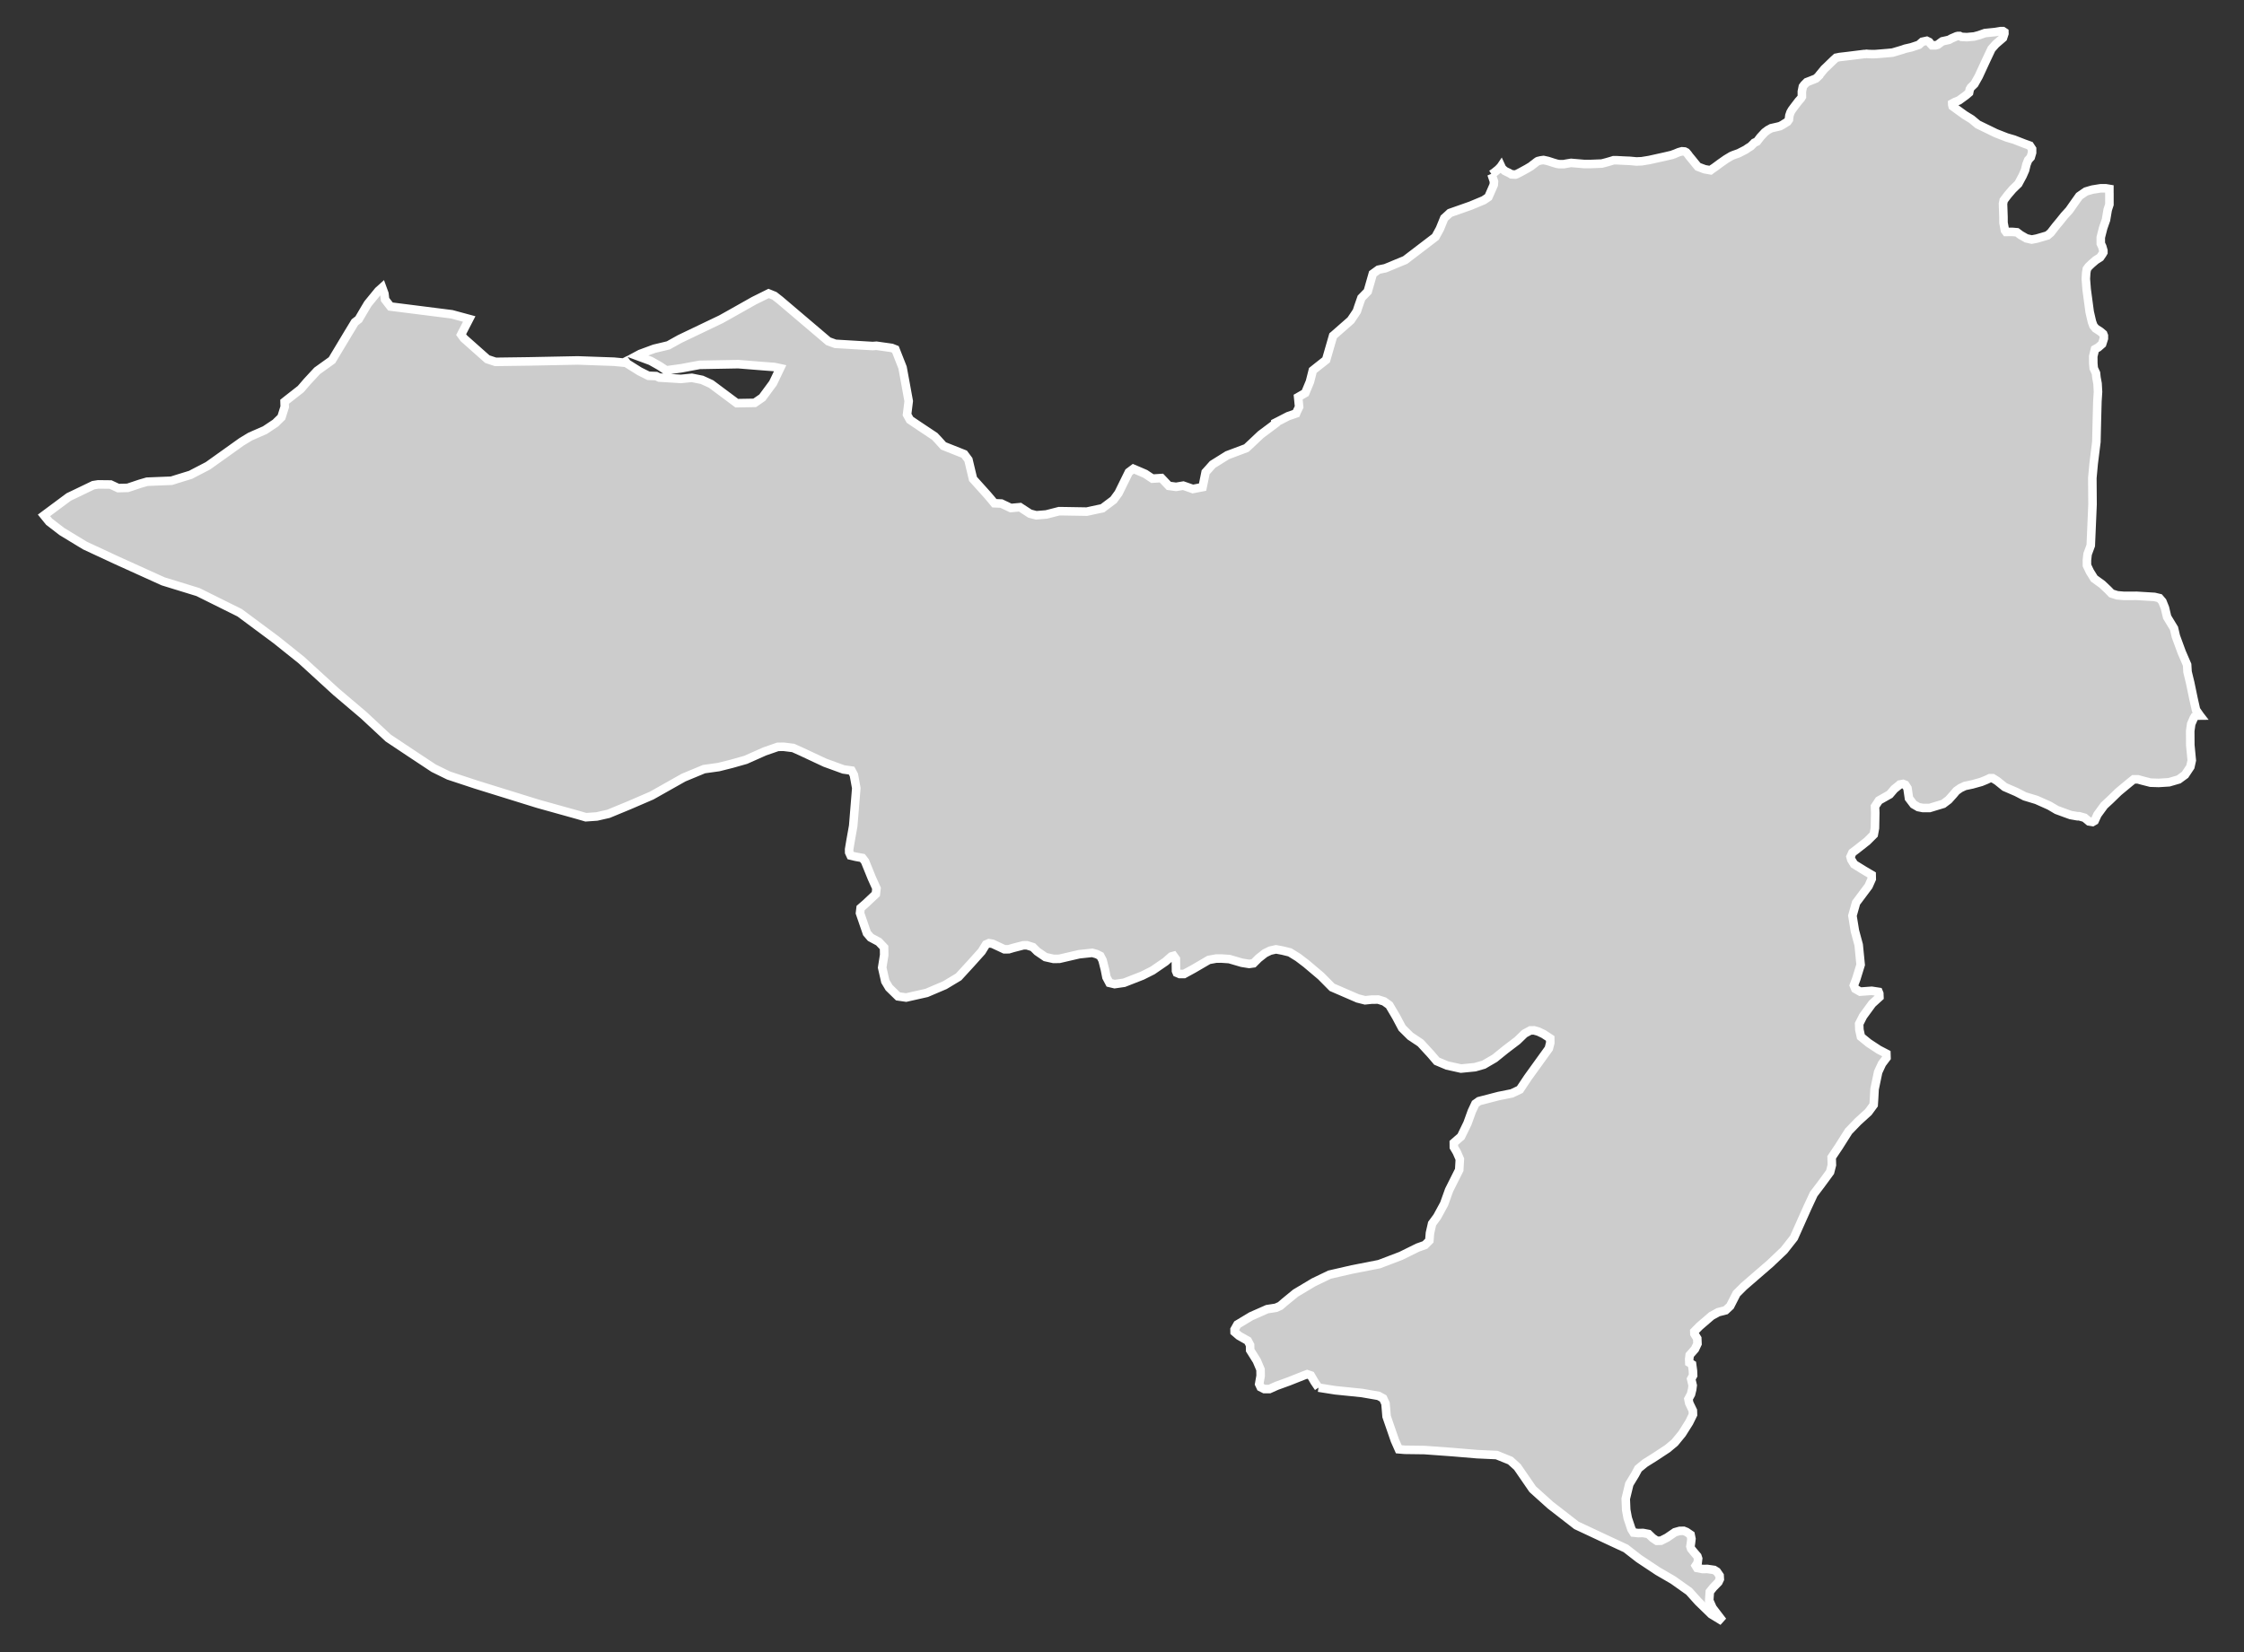<?xml version="1.0" encoding="utf-8"?>
<!-- Generator: Adobe Illustrator 16.0.4, SVG Export Plug-In . SVG Version: 6.00 Build 0)  -->
<!DOCTYPE svg PUBLIC "-//W3C//DTD SVG 1.1//EN" "http://www.w3.org/Graphics/SVG/1.1/DTD/svg11.dtd">
<svg version="1.1" id="Layer_1" xmlns="http://www.w3.org/2000/svg" xmlns:xlink="http://www.w3.org/1999/xlink" x="0px" y="0px"
	 width="301.827px" height="222.31px" viewBox="-103.472 -76.334 301.827 222.31"
	 style="enable-background:new -103.472 -76.334 301.827 222.31;" xml:space="preserve">
<rect x="-103.472" y="-76.334" width="301.827" height="222.31" fill="#333333" stroke="none"/>
<g id="Layer_134">
	<path id="Zhob" style="fill:#CCCCCC;stroke:#FFFFFF;stroke-width:1.15;" d="M73.874,110.362L73.874,110.362l2.27,0.358l3.564,0.362
		l2.24,0.389l0.614,0.336l0.322,0.693l0.146,1.744l1.108,3.204l0.535,1.209l0.811,0.069l2.633,0.034l3.745,0.273l3.342,0.28
		l2.63,0.121l1.842,0.746l0.942,0.853l2.063,2.997l2.38,2.143l3.507,2.721l4.291,2.012l2.35,1.094l1.753,1.362l2.554,1.698
		l2.045,1.188l2.155,1.528l1.231,1.372l1.753,1.704l1.541,0.938l-1.367-1.786l-0.45-1.005l0.082-1.175l0.457-0.575l0.699-0.721
		l0.187-0.396l-0.027-0.476l-0.372-0.541l-0.368-0.226l-0.913-0.134l-0.639,0.012l-0.731-0.14l-0.191-0.313l0.262-0.398l0.064-0.557
		l-0.104-0.313l-0.459-0.539l-0.378-0.463l-0.098-0.313l0.073-0.472l0.064-0.554l-0.11-0.548l-0.56-0.381l-0.372-0.149l-0.547,0.013
		l-0.627,0.177l-1.071,0.733l-0.81,0.41l-0.557,0.013l-0.561-0.378l-0.558-0.538l-0.736-0.14l-0.636,0.016l-0.64-0.067l-0.286-0.46
		l-0.498-1.491l-0.204-1.099l-0.063-1.495l0.48-1.98l0.779-1.281l0.432-0.8l0.889-0.729l1.425-0.897l1.612-1.064l0.975-0.811
		l0.982-1.198l0.959-1.522l0.511-1.041l-0.018-0.547l-0.487-1.011l-0.109-0.548l0.348-0.64l0.157-0.639l0.07-0.548l-0.204-0.864
		l0.263-0.476l-0.025-0.629l-0.116-0.865l-0.37-0.225l-0.019-0.472l0.07-0.555l0.709-0.806l0.338-0.712l-0.03-0.713l-0.385-0.62
		l-0.011-0.317l0.715-0.727l1.601-1.376l0.895-0.493l0.998-0.255l0.612-0.569l0.857-1.678l0.972-0.971l1.497-1.296l2.052-1.777
		l1.868-1.774l1.327-1.687l1.808-4.051l0.853-1.832l0.971-1.281l1.235-1.683l0.243-0.95l-0.033-1.025l0.965-1.439l1.314-2.078
		l1.242-1.288l1.421-1.293l0.709-0.965l0.062-0.95l0.063-1.18l0.481-2.295l0.517-1.114l0.605-0.803l-0.018-0.555l-1.022-0.529
		l-1.367-0.9l-1.034-0.844l-0.207-0.943l-0.03-0.791l0.522-1.032l1.23-1.683l0.974-0.886l-0.019-0.475l-0.097-0.231l-0.92-0.14
		l-1.552,0.115l-0.657-0.377l-0.195-0.469l0.329-0.871l0.585-1.902l-0.263-2.675l-0.508-1.878l-0.335-2.045l0.493-1.744l1.68-2.243
		l0.426-0.958l-0.011-0.548l-1.029-0.608l-1.327-0.822l-0.384-0.62l-0.104-0.39l0.256-0.561l0.542-0.404l1.442-1.136l0.889-0.886
		l0.158-0.87l0.039-2.048l-0.032-0.867l0.529-0.798l1.445-0.818l0.618-0.722l0.715-0.575l0.03-0.033l0.444-0.082l0.296,0.122
		l0.291,0.45l0.201,1.36l0.624,0.821l0.627,0.365l0.621,0.122l0.913-0.003l1.825-0.554l0.716-0.539l0.669-0.746l0.378-0.453
		l0.529-0.374l0.618-0.293l0.998-0.212l1.205-0.336l0.719-0.295l0.432-0.206h0.39l0.588,0.364l1.017,0.819l1.595,0.69l1.104,0.572
		l1.591,0.48l1.735,0.776l0.975,0.575l1.204,0.444l0.676,0.243l0.913,0.159h0.243l0.716,0.203l0.587,0.49l0.48,0.079l0.286-0.164
		l0.378-0.825l0.907-1.241l0.809-0.749l1.104-1.074l1.579-1.309l0.471-0.375h0.582l0.578,0.162l1.107,0.283l1.102,0.036l1.388-0.088
		l1.297-0.378l0.855-0.624l0.715-1.074l0.192-0.867l-0.198-2.061l-0.012-1.893l0.134-0.949l0.325-0.746l0.149-0.25l0.326-0.124
		l0.383-0.004l-0.018-0.023l-0.521-0.755l-0.334-1.488l-0.454-2.18l-0.35-1.442l-0.055-0.949l-0.73-1.689l-0.785-2.14l-0.25-1.071
		l-0.925-1.521l-0.293-1.235l-0.346-0.861l-0.391-0.454l-0.676-0.161L183.91,3.83l-1.686,0.009l-0.913-0.079l-0.773-0.243
		l-0.478-0.493l-0.778-0.736l-1.074-0.779l-0.585-0.944l-0.39-0.824l-0.006-0.7l0.091-0.824l0.427-1.16l0.115-2.678l0.122-2.846
		l-0.027-3.546l0.179-1.941l0.365-2.931l0.07-2.971l0.066-2.478l0.083-1.281l-0.061-1.107l-0.152-0.825l-0.059-0.581l-0.304-0.657
		l-0.058-0.657l-0.007-0.95l0.231-0.952l0.441-0.25l0.523-0.456l0.235-0.742v-0.372l-0.095-0.246l-0.39-0.326l-0.627-0.407
		l-0.299-0.368l-0.194-0.536l-0.305-1.317l-0.408-3.05l-0.109-1.402l0.05-0.819l0.085-0.496l0.236-0.328l0.39-0.375l0.579-0.499
		l0.587-0.374l0.286-0.414l0.146-0.249v-0.25l-0.153-0.532l-0.194-0.411L179.09-43.9v-0.496l0.326-1.277l0.377-1.078l0.229-1.36
		l0.23-0.706v-0.657v-0.785l-0.005-0.177v-0.483L179.765-51l-0.722,0.003l-1.064,0.17l-0.871,0.25l-0.432,0.292l-0.48,0.335
		l-0.762,1.074l-0.578,0.827l-0.679,0.746l-0.529,0.664l-0.618,0.745l-0.673,0.87l-0.438,0.371l-0.719,0.211l-0.722,0.21
		l-0.675,0.13l-0.718-0.164l-0.78-0.447l-0.486-0.368l-0.6-0.052l-0.864,0.006l-0.152-0.204l-0.195-1.031l-0.005-0.785l-0.062-1.771
		l0.091-0.456l0.53-0.703l0.669-0.785L168-51.612l0.578-1.074l0.328-0.746l0.188-0.781l0.231-0.588l0.341-0.374l0.184-0.618v-0.496
		l-0.299-0.456l-0.682-0.243l-1.461-0.569l-0.968-0.283l-1.46-0.572l-2.43-1.181l-0.837-0.694l-0.931-0.572l-0.89-0.645
		l-0.727-0.533l-0.052-0.207l-0.006-0.164l0.389-0.21l0.529-0.21l0.914-0.667l0.441-0.374l0.091-0.453l0.146-0.25l0.473-0.456
		l0.581-1.032l0.955-2.069l0.761-1.616l0.585-0.66l0.965-0.831l0.191-0.581l-0.006-0.204l-0.191-0.125l-0.335,0.003l-0.773,0.128
		l-1.309,0.131l-0.827,0.292l-0.627,0.168l-0.536,0.046l-0.432,0.042l-0.73-0.036l-0.244-0.122h-0.243l-0.188,0.043l-0.682,0.292
		l-0.296,0.171l-0.331,0.082l-0.588,0.128l-0.237,0.167l-0.384,0.292l-0.298,0.082l-0.326,0.003h-0.148l-0.192-0.203l-0.194-0.247
		l-0.332-0.161l-0.587,0.128l-0.478,0.417l-1.011,0.335l-0.803,0.182l-0.01,0.004l-0.013,0.003l-0.066,0.021l-0.225,0.082
		l-0.479,0.146l-0.341,0.101l-0.322,0.095l-0.271,0.079l-0.716,0.066l-0.846,0.07l-0.706,0.058l-0.457,0.007l-0.508-0.016
		l-0.262-0.024l-0.174,0.031h-0.171l-1.75,0.219l-0.797,0.097l-0.7,0.08l-0.091,0.015l-0.082,0.019l-0.277,0.058l-0.037,0.006
		l-0.322,0.289l-0.512,0.493l-0.318,0.311l-0.427,0.404l-0.67,0.811l-0.018,0.066l-0.195,0.188l-0.249,0.231l-0.299,0.125
		l-0.012,0.003l-0.019,0.006l-0.45,0.18l-0.454,0.174l-0.371,0.377l-0.015,0.021l-0.146,0.201l-0.134,0.66v0.289l0.007,0.414
		l-0.146,0.246l-0.299,0.332l-0.572,0.749l-0.335,0.453l-0.048,0.085l-0.037,0.061l-0.104,0.189l-0.14,0.41l-0.01,0.073
		l-0.045,0.326l-0.013,0.158l-0.191,0.28l-0.347,0.219l-0.027,0.019l-0.031,0.015l-0.267,0.171l-0.326,0.173l-0.268,0.067
		l-0.293,0.07l-0.627,0.14l-0.194,0.109l-0.256,0.137l-0.426,0.319l-0.584,0.631l-0.457,0.597l-0.177,0.085l-0.185,0.082
		l-0.217,0.222l-0.243,0.244l-0.158,0.104l-0.192,0.115l-0.268,0.183l-0.073,0.055l-0.955,0.49l-0.713,0.252l-0.289,0.125
		l-0.706,0.424l-0.56,0.393l-0.174,0.121l-0.048,0.034l-0.226,0.17l-0.505,0.371l-0.109,0.076l-0.013,0.01l-0.191,0.124l-0.25,0.192
		l-0.023-0.004l0,0l-0.025-0.006l-0.736-0.131l-0.195-0.073h-0.012l-0.101-0.042l-0.597-0.223l-0.28-0.334l-0.474-0.588l-0.42-0.508
		l-0.177-0.247l-0.226-0.262l-0.213-0.109l-0.359-0.027l-0.216,0.058l-0.225,0.064l-0.494,0.206l-0.072,0.034h-0.007l-0.006,0.003
		l-0.109,0.027l-0.174,0.079l-0.949,0.225l-2.146,0.476l-1.013,0.167l-0.73,0.03l-0.204-0.021l-0.718-0.066l-0.633-0.024
		l-1.145-0.058h-0.356l-0.358,0.112l-0.592,0.171l-0.645,0.167l-0.331,0.012l-0.385,0.016l-0.599,0.024l-0.14,0.006h-0.913
		l-1.029-0.088l-0.627-0.052l-0.1-0.009l-0.457,0.075l-0.237,0.04l-0.28,0.055h-0.055h-0.072h-0.092h-0.055h-0.348l-0.321-0.055
		l-0.476-0.14l-0.713-0.231l-0.599-0.131h-0.006l-0.372,0.052l-0.313,0.076l-0.045,0.009l-0.089,0.043l-0.161,0.115l-0.374,0.295
		l-0.04,0.021l-0.279,0.226l-0.561,0.335l-0.715,0.392l-0.323,0.171l-0.338,0.167l-0.164,0.056l-0.535-0.027l-0.067-0.049
		l-0.344-0.186l-0.161-0.07l-0.338-0.174l-0.128-0.121l-0.146-0.131l-0.067-0.052l-0.007-0.007l-0.03-0.069l-0.109-0.237
		l-0.049,0.073l-0.012,0.006L98.05-53.56l-0.56,0.454l-0.334,0.226l-0.013-0.024l0.334,1.001l-0.036,0.444l-0.618,1.415
		l-0.103,0.226l-0.238,0.161l-0.383,0.259l-0.56,0.234l-1.203,0.502l-2.79,0.982l-0.381,0.351l-0.378,0.341l-0.584,1.431
		l-0.603,1.104l-4.072,3.11l-1.107,0.454l-1.559,0.647l-0.608,0.128l-0.322,0.067l-0.263,0.188l-0.492,0.356l-0.682,2.38
		l-0.122,0.124l-0.73,0.749l-0.413,1.181l-0.198,0.605l-0.371,0.566l-0.448,0.66l-2.272,1.993l-0.104,0.086l-0.938,3.247
		l-1.348,1.062l-0.444,0.355l-0.384,1.516l-0.633,1.521l-0.956,0.549l0.116,1.184l0.013,0.146l-0.326,0.673l-0.076,0.195
		l-0.512,0.179l-0.569,0.195l-1.289,0.666l-0.427,0.217v0.042l0.007,0.076l-0.616,0.463l-1.363,1.02l-1.083,1.025l-0.837,0.782
		l-2.496,0.938l-0.055,0.019l-1.992,1.244l-0.616,0.691l-0.325,0.359L58.425-11.5l-0.146,0.703l-1.308,0.255l-0.597-0.21
		l-0.694-0.243l-0.778,0.131l-0.195,0.03l-0.971-0.131l-0.767-0.812l-0.226-0.237l-0.585,0.037l-0.626,0.039l-0.96-0.639
		l-0.611-0.265l-0.988-0.42l-0.611,0.456L46.981-10l-0.679,0.929l-1.494,1.123l-0.63,0.131l-1.474,0.319l-2.894-0.049L38.98-7.558
		l-1.72,0.441l-1.352,0.112l-0.846-0.22l-1.309-0.852l-0.027-0.019l-1.245,0.113l-0.063-0.031l-1.202-0.572L30.27-8.627
		l-0.323-0.399l-0.325-0.383l-0.305-0.359l-1.917-2.13l-0.614-2.572l-0.566-0.761l-2.794-1.11l-0.749-0.831l-0.429-0.453
		l-2.082-1.385l-1.248-0.841l-0.066-0.115l-0.322-0.587l0.222-1.812L18.273-25l-0.348-1.885l-0.961-2.443l-0.49-0.195l-0.332-0.049
		l-1.723-0.243l-0.262,0.019l-0.255,0.019l-3.427-0.204l-1.589-0.095l-0.871-0.316L7.95-30.415l-6.489-5.515l-0.042-0.036
		l-0.733-0.572l-0.776-0.313l-1.987,0.986l-0.274,0.155l-1.844,1.04l-1.266,0.713l-1.029,0.575l-5.551,2.656l-1.54,0.858
		l-0.693,0.167l-1.203,0.286l-1.862,0.688l-0.027,0.009l-0.466,0.25l1.875,0.693l1.104,0.624l0.198,0.122l0.778,0.521l0.549-0.073
		l1.473-0.201l1.373-0.258l1.104-0.204l1.865-0.034l3.335-0.061l3.303,0.265l1.564,0.119l0.767,0.164L0.5-24.787l-1.442,1.953
		l-1.021,0.703l-2.407,0.043l-3.451-2.575l-0.657-0.304l-0.584-0.262l-1.166-0.234L-10.42-25.5l-1.458,0.146l-1.802-0.113
		l-1.114-0.066l-0.191-0.091l-0.225-0.11l-1.041-0.039l-1.199-0.6l-1.692-1.062l-0.146-0.222l-0.03-0.04l-0.29,0.149l-1.29-0.122
		l-4.857-0.17l-6.622,0.131l-4.446,0.061l-1.096-0.362l-0.529-0.469l-2.636-2.34l-0.363-0.499l1.084-2.098l-2.34-0.633l-8.06-1.02
		l-0.191-0.024l-0.722-0.931l-0.095-0.798l-0.301-0.828l-0.508,0.457l-1.406,1.72l-0.39,0.647l-0.852,1.452l-0.476,0.368
		l-0.036,0.027l-0.847,1.392l-2.23,3.715l-2.003,1.438l-0.109,0.118l-1.235,1.333l-0.594,0.693l-0.265,0.305l-1.85,1.449
		l-0.323,0.258l0.021,0.679l-0.441,1.403l-0.608,0.591l-0.191,0.194l-1.425,0.95l-1.464,0.639l-0.529,0.234l-1.16,0.706
		l-2.236,1.598l-2.271,1.619l-1.997,1.035l-0.322,0.174l-1.875,0.578l-0.712,0.225l-3.287,0.131l-0.992,0.289l-0.761,0.256
		l-0.852,0.283l-1.278,0.03l-1.023-0.48l-1.664-0.019l-0.259,0.042l-0.396,0.062l-2.578,1.241l-0.73,0.348l-3.332,2.477l0.69,0.85
		l1.717,1.323l3.116,1.894l4.209,1.957l6.3,2.854l4.688,1.442l5.603,2.785l4.888,3.631l3.421,2.739l4.642,4.245l3.722,3.159
		l3.312,3.083l3.104,2.069l3.004,1.987l2.012,0.986l3.677,1.214l8.342,2.59l5.329,1.485l1.104,0.322l1.479-0.103l1.573-0.359
		l2.757-1.139l3.038-1.309l4.304-2.426l2.744-1.138l1.979-0.277l1.763-0.444l1.871-0.529l2.545-1.132l1.771-0.615l0.788-0.009
		L3.214,24.3l1.096,0.492l3.184,1.492l2.483,0.903l1.09,0.155l0.313,0.588l0.322,1.773l-0.414,5.083l-0.364,2.039l-0.183,1.102
		l0.006,0.426l0.191,0.42l0.703,0.165l0.88,0.158l0.362,0.468l0.922,2.271l0.614,1.353l-0.088,0.764l-1.36,1.283l-0.688,0.597
		l-0.082,0.682l0.928,2.697l0.502,0.587l1.093,0.585l0.715,0.754l0.016,1.017l-0.271,1.692l0.423,1.856l0.505,0.847l1.199,1.171
		l1.096,0.158l2.754-0.62l2.444-1.041l1.859-1.117l1.646-1.796l1.458-1.625l0.578-0.938l0.393-0.173l0.492,0.078l0.893,0.415
		l0.696,0.328l0.588-0.006l0.587-0.177l1.373-0.353l0.493-0.004l0.791,0.246l0.587,0.585l1.103,0.755l1.089,0.243l0.785-0.009
		l2.663-0.617l1.76-0.187l0.593,0.167l0.493,0.247l0.305,0.588l0.319,1.263l0.201,1.016l0.404,0.761l0.7,0.166l1.272-0.184
		l2.449-0.958l1.37-0.688l1.75-1.201l0.779-0.688l0.308-0.085l0.304,0.423l0,0l0.007,0.758l0.012,0.843l0.104,0.253l0.396,0.167
		l0.587-0.003l1.27-0.694l2.052-1.198l0.985-0.18l0.688-0.007l1.092,0.074l1.678,0.492l0.985,0.159l0.587-0.083L65.8,52.6
		l0.873-0.688l0.696-0.341l0.786-0.177l0.882,0.165l0.983,0.242l1.093,0.674l1.104,0.84l1.984,1.677l1.497,1.512l3.451,1.495
		l0.989,0.25l0.883-0.092l0.883-0.007l0.791,0.25l0.699,0.503l0.92,1.562l0.807,1.518l1.102,1.093l1.375,0.919l1.392,1.516
		l0.791,0.926l1.388,0.584l1.869,0.413l1.883-0.185l1.182-0.341l1.467-0.855l1.477-1.193l1.569-1.193l0.968-0.939l0.785-0.426
		l0.493-0.007l0.588,0.164l0.7,0.335l0.889,0.585l0.006,0.594l-0.194,0.761l-2.821,3.914l-1.075,1.612l-1.077,0.512l-1.762,0.353
		l-2.656,0.688l-0.487,0.348l-0.478,1.017l-0.582,1.612l-0.867,1.784l-0.975,0.849l0.007,0.591l0.396,0.675l0.408,0.932
		l-0.083,1.442l-1.36,2.715l-0.669,1.868l-0.929,1.711l-0.688,0.938l-0.29,1.269l-0.082,1.017l-0.587,0.59l-0.977,0.348
		l-2.256,1.114l-2.925,1.116l-3.621,0.709l-3.053,0.701l-2.142,1.031l-2.436,1.458l-1.461,1.198l-0.591,0.512l-0.584,0.262
		l-1.181,0.183l-2.146,0.946l-1.856,1.117l-0.384,0.679l0.006,0.332l0.588,0.505l1.187,0.673l0.305,0.584l0.012,0.679l0.896,1.43
		l0.499,1.182l0.013,0.847l-0.195,1.102l0.2,0.426l0.493,0.249l0.688-0.003l0.974-0.435l1.659-0.603l1.953-0.776l0.487-0.18
		l0.493,0.165l0.493,0.846L73.874,110.362"/>
</g>
<g id="Layer_1_1_">
</g>
</svg>
